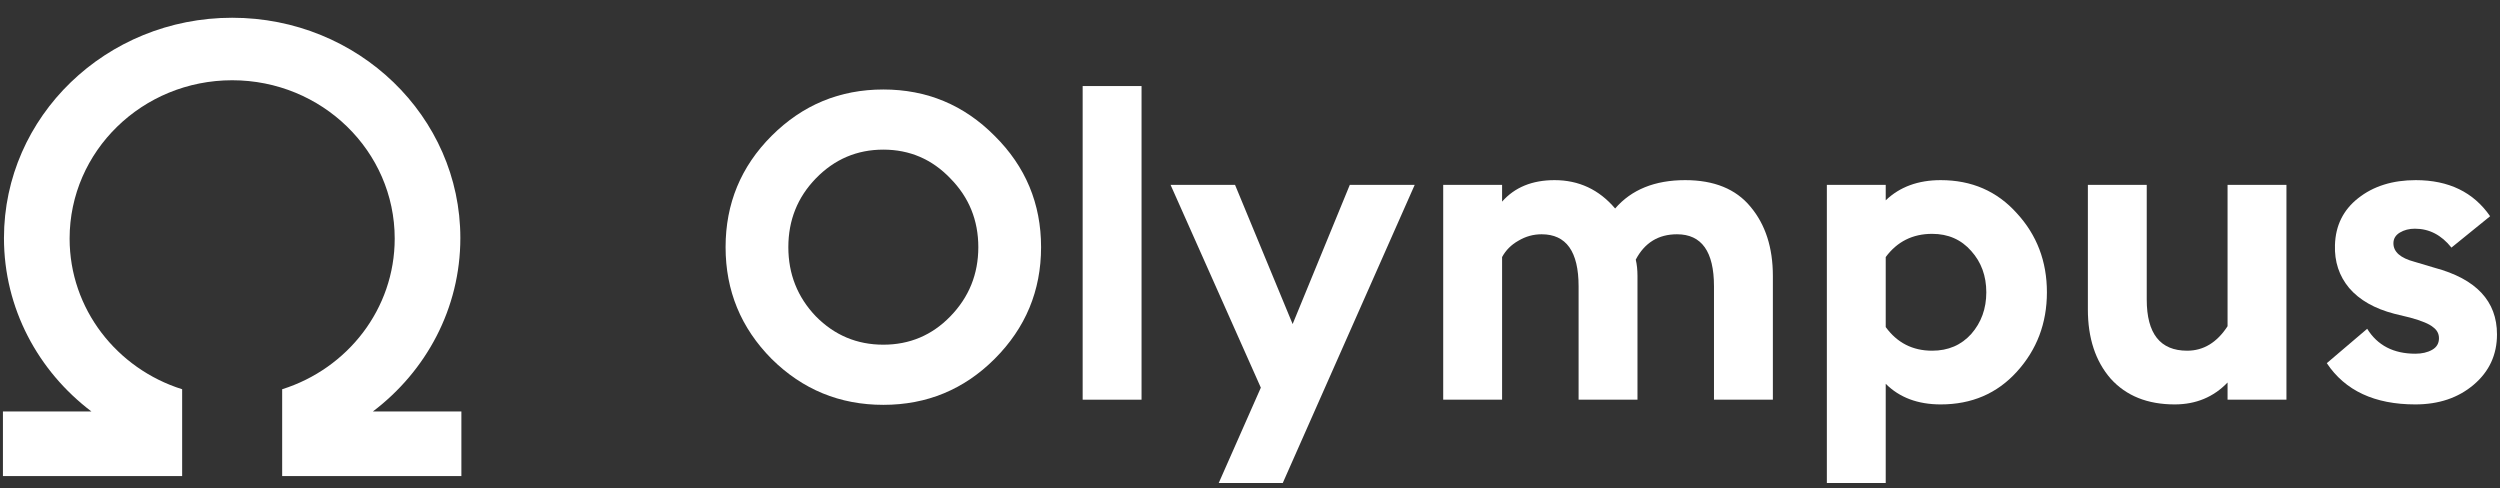 <svg width="128" height="25" viewBox="0 0 128 25" fill="none" xmlns="http://www.w3.org/2000/svg">
<rect x="0" y="0" width="128" height="25" fill="#333333" stroke="none"/>
<path d="M41.771 16.196C42.725 17.164 43.877 17.648 45.226 17.648C46.576 17.648 47.72 17.164 48.659 16.196C49.613 15.214 50.09 14.033 50.09 12.655C50.09 11.276 49.613 10.103 48.659 9.135C47.72 8.153 46.576 7.661 45.226 7.661C43.877 7.661 42.725 8.153 41.771 9.135C40.832 10.103 40.363 11.276 40.363 12.655C40.363 14.033 40.832 15.214 41.771 16.196ZM50.926 18.374C49.356 19.943 47.456 20.728 45.226 20.728C42.996 20.728 41.089 19.943 39.505 18.374C37.935 16.79 37.15 14.884 37.15 12.655C37.15 10.426 37.935 8.527 39.505 6.957C41.089 5.374 42.996 4.582 45.226 4.582C47.456 4.582 49.356 5.374 50.926 6.957C52.51 8.527 53.303 10.426 53.303 12.655C53.303 14.884 52.51 16.79 50.926 18.374Z" fill="white"/>
<path d="M55.432 20.464V4.406H58.447V20.464H55.432Z" fill="white"/>
<path d="M65.677 24.731H62.398L64.555 19.848L59.933 9.465H63.234L66.183 16.592L69.11 9.465H72.433L65.677 24.731Z" fill="white"/>
<path d="M87.756 20.464V14.657C87.756 12.882 87.125 11.995 85.864 11.995C84.91 11.995 84.206 12.428 83.751 13.293C83.81 13.542 83.839 13.821 83.839 14.129V20.464H80.824V14.657C80.824 12.882 80.193 11.995 78.932 11.995C78.506 11.995 78.11 12.105 77.743 12.325C77.377 12.53 77.098 12.809 76.907 13.161V20.464H73.892V9.465H76.907V10.323C77.553 9.59 78.448 9.223 79.592 9.223C80.839 9.223 81.873 9.707 82.695 10.675C83.531 9.707 84.727 9.223 86.282 9.223C87.764 9.223 88.879 9.678 89.627 10.587C90.39 11.496 90.771 12.677 90.771 14.129V20.464H87.756Z" fill="white"/>
<path d="M93.535 24.731V9.465H96.549V10.257C97.268 9.568 98.207 9.223 99.366 9.223C100.951 9.223 102.249 9.788 103.261 10.917C104.288 12.032 104.802 13.381 104.802 14.965C104.802 16.548 104.288 17.905 103.261 19.034C102.249 20.149 100.951 20.706 99.366 20.706C98.193 20.706 97.254 20.354 96.549 19.65V24.731H93.535ZM98.926 17.956C99.748 17.956 100.415 17.67 100.929 17.098C101.442 16.512 101.699 15.8 101.699 14.965C101.699 14.129 101.442 13.425 100.929 12.853C100.415 12.266 99.748 11.973 98.926 11.973C97.928 11.973 97.136 12.369 96.549 13.161V16.746C97.136 17.553 97.928 17.956 98.926 17.956Z" fill="white"/>
<path d="M117.066 9.465V20.464H114.051V19.584C113.332 20.332 112.43 20.706 111.344 20.706C109.95 20.706 108.857 20.266 108.065 19.386C107.287 18.491 106.899 17.311 106.899 15.845V9.465H109.913V15.338C109.913 17.084 110.603 17.956 111.982 17.956C112.818 17.956 113.508 17.538 114.051 16.702V9.465H117.066Z" fill="white"/>
<path d="M123.665 20.706C121.582 20.706 120.071 20.002 119.132 18.594L121.2 16.834C121.728 17.685 122.55 18.11 123.665 18.11C124.002 18.11 124.289 18.044 124.523 17.912C124.758 17.78 124.875 17.582 124.875 17.318C124.875 17.084 124.773 16.893 124.567 16.746C124.377 16.585 123.988 16.424 123.401 16.262L122.587 16.064C121.574 15.8 120.804 15.361 120.276 14.745C119.763 14.129 119.52 13.395 119.55 12.545C119.579 11.548 119.975 10.748 120.738 10.147C121.516 9.531 122.499 9.223 123.687 9.223C125.374 9.223 126.643 9.839 127.494 11.071L125.514 12.677C125 12.032 124.377 11.709 123.643 11.709C123.35 11.709 123.093 11.775 122.873 11.907C122.653 12.039 122.543 12.222 122.543 12.457C122.543 12.897 122.902 13.212 123.621 13.403L124.655 13.711C126.783 14.283 127.846 15.419 127.846 17.12C127.846 18.162 127.45 19.019 126.658 19.694C125.866 20.369 124.868 20.706 123.665 20.706Z" fill="white"/>
<path fill-rule="evenodd" clip-rule="evenodd" d="M9.326 24.373V24.32V23.195V19.929C5.983 18.877 3.564 15.821 3.564 12.214C3.564 7.738 7.29 4.109 11.887 4.109C16.483 4.109 20.209 7.738 20.209 12.214C20.209 15.821 17.791 18.877 14.447 19.929V23.195V24.32V24.373H23.623V21.067H19.092C21.819 19.002 23.57 15.792 23.57 12.188C23.57 5.959 18.339 0.909 11.887 0.909C5.434 0.909 0.203 5.959 0.203 12.188C0.203 15.792 1.955 19.002 4.681 21.067H0.15V24.373H9.326Z" fill="white"/>
</svg>
